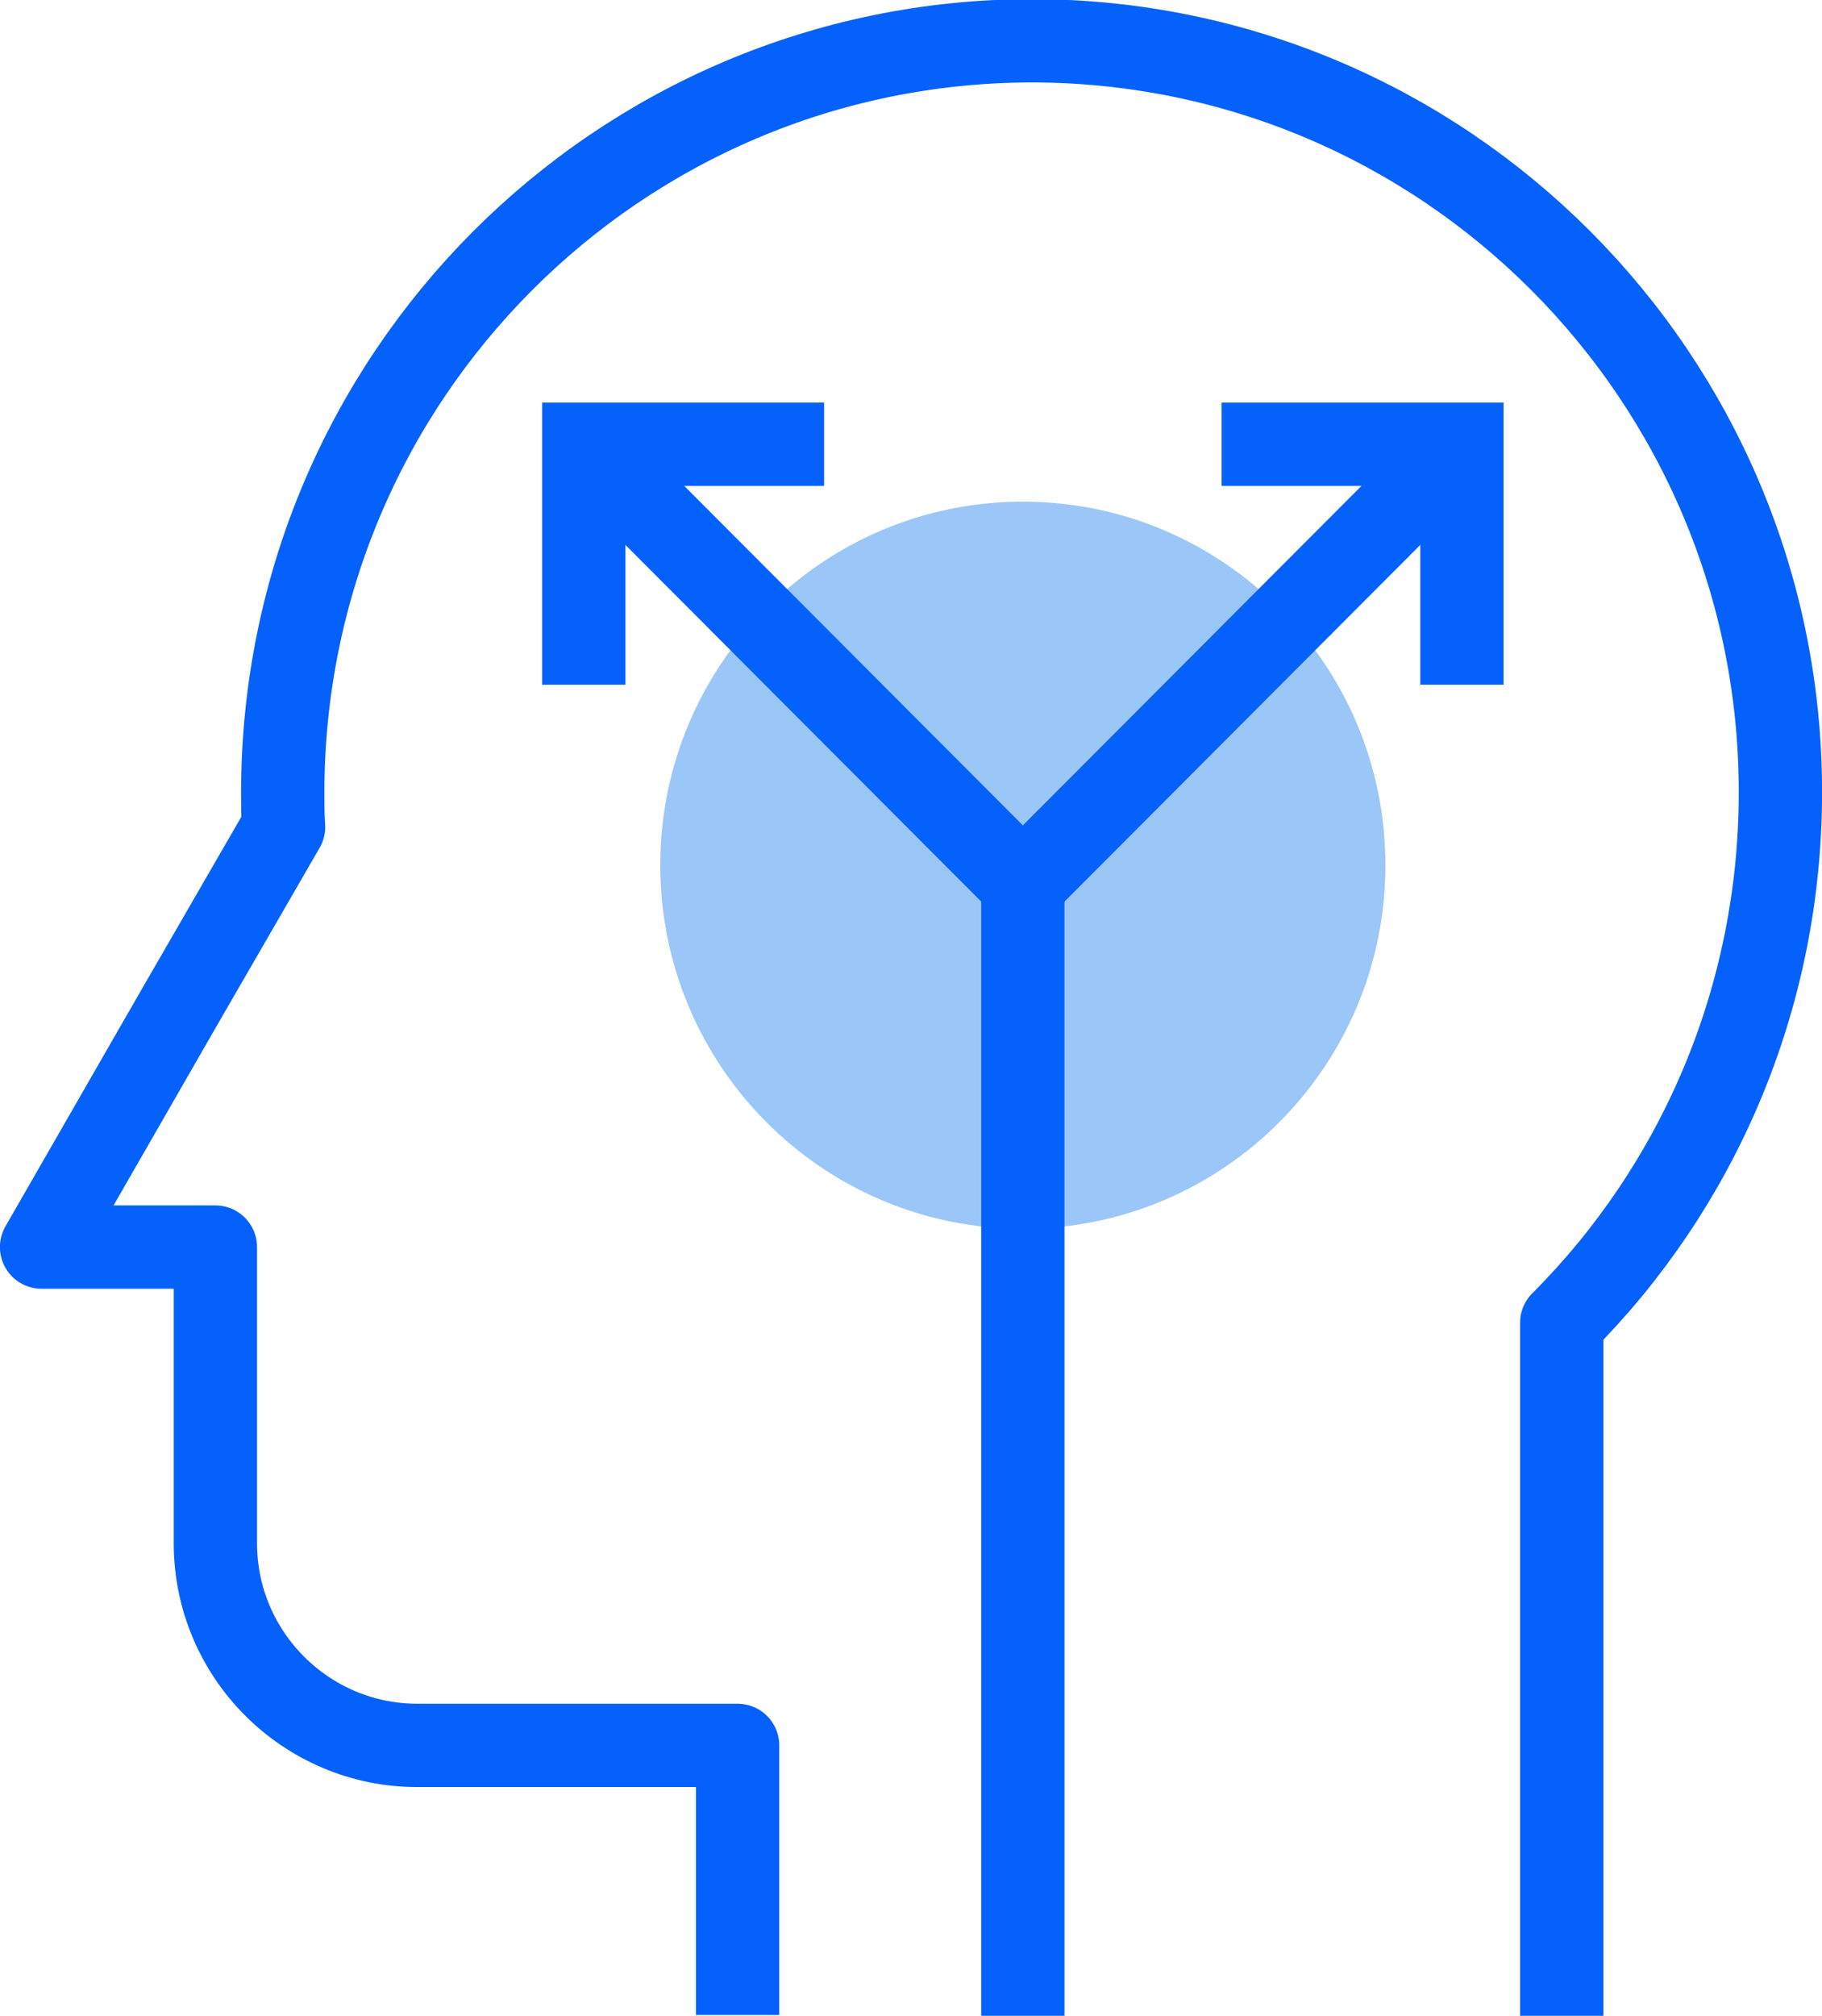 <?xml version="1.0" encoding="utf-8"?>
<!-- Generator: Adobe Illustrator 24.0.1, SVG Export Plug-In . SVG Version: 6.00 Build 0)  -->
<svg version="1.1" xmlns="http://www.w3.org/2000/svg" x="0px" y="0px"
     viewBox="0 0 219.1 242.3" style="enable-background:new 0 0 219.1 242.3;" xml:space="preserve">
<style type="text/css">
	.st0{display:none;}
	.st1{display:inline;fill:#F7F8FC;}
	.st2{display:inline;}
	.st3{fill:#F7F8FC;}
	.st4{fill:none;stroke:#0561FC;stroke-width:10.017;stroke-linejoin:round;}
	.st5{fill:#C5E1F9;}
	.st6{fill:none;stroke:#0561FC;stroke-width:10.017;stroke-linejoin:bevel;}
	.st7{fill:#FFFFFF;stroke:#0561FC;stroke-width:10.017;stroke-linejoin:round;}
	.st8{fill:#9AC7F7;}
	.st9{fill:#FFFFFF;stroke:#0561FC;stroke-width:10.017;}
	.st10{fill:#FFFFFF;}
	.st11{fill:none;stroke:#0561FC;stroke-width:10.017;}
	.st12{fill:none;stroke:#FFFFFF;stroke-width:10.017;}
	.st13{fill:none;stroke:#0561FC;stroke-width:10.017;stroke-linecap:round;stroke-miterlimit:10;}
	.st14{fill:#9AC7F7;stroke:#0561FC;stroke-width:10.017;}
	.st15{fill:#0561FC;}
	.st16{fill:none;stroke:#0561FC;stroke-width:10.017;stroke-linecap:round;stroke-linejoin:round;}
	.st17{fill:none;stroke:#0561FC;stroke-width:10.017;stroke-dasharray:9.848,9.848;}
	.st18{fill:none;stroke:#0561FC;stroke-width:10.017;stroke-dasharray:9.776,9.776;}
	.st19{fill:none;stroke:#0561FC;stroke-width:10.017;stroke-dasharray:9.929,9.929;}
	.st20{fill:none;stroke:#0561FC;stroke-width:10.017;stroke-dasharray:10.241,10.241;}
	.st21{fill:#9AC7F7;stroke:#0561FC;stroke-width:10.017;stroke-linecap:round;stroke-linejoin:round;}
	.st22{fill:none;stroke:#0561FC;stroke-width:10.017;stroke-dasharray:10.276,10.276;}
	.st23{fill:#FFFFFF;stroke:#0561FC;stroke-width:10.017;stroke-linecap:round;stroke-linejoin:round;}
</style>
    <g id="Layer_2">
</g>
    <g id="Layer_3">
</g>
    <g id="Layer_4">
	<g>
		<path class="st8" d="M166.6,104c0,24.1-19.5,43.7-43.6,43.7c-24.1,0-43.6-19.6-43.6-43.7c0-24.1,19.5-43.7,43.6-43.7
			C147.1,60.3,166.6,79.9,166.6,104z"/>
        <g>
			<path class="st4" d="M187.8,242.3V159c16.3-16.3,26.3-38.9,26.3-63.8c0-49.8-40.3-90.3-90.1-90.3C74.3,5,34,45.4,34,95.3
				c0,1.4,0,2.7,0.1,4.1l-12.6,21.8L5,149.9h20.9v35.6c0,13.4,10.9,24.3,24.3,24.3h38.5v32.4"/>
		</g>
        <g>
			<g>
				<polyline class="st11" points="99.1,53.4 70.2,53.4 70.2,82.3 				"/>
                <line class="st11" x1="74.2" y1="57.4" x2="123" y2="106.3"/>
			</g>
            <g>
				<polyline class="st11" points="175.8,82.3 175.8,53.4 146.9,53.4 				"/>
                <line class="st11" x1="171.8" y1="57.4" x2="123.1" y2="106.2"/>
			</g>
		</g>
        <line class="st11" x1="123" y1="106" x2="123" y2="242.3"/>
	</g>
</g>
</svg>
